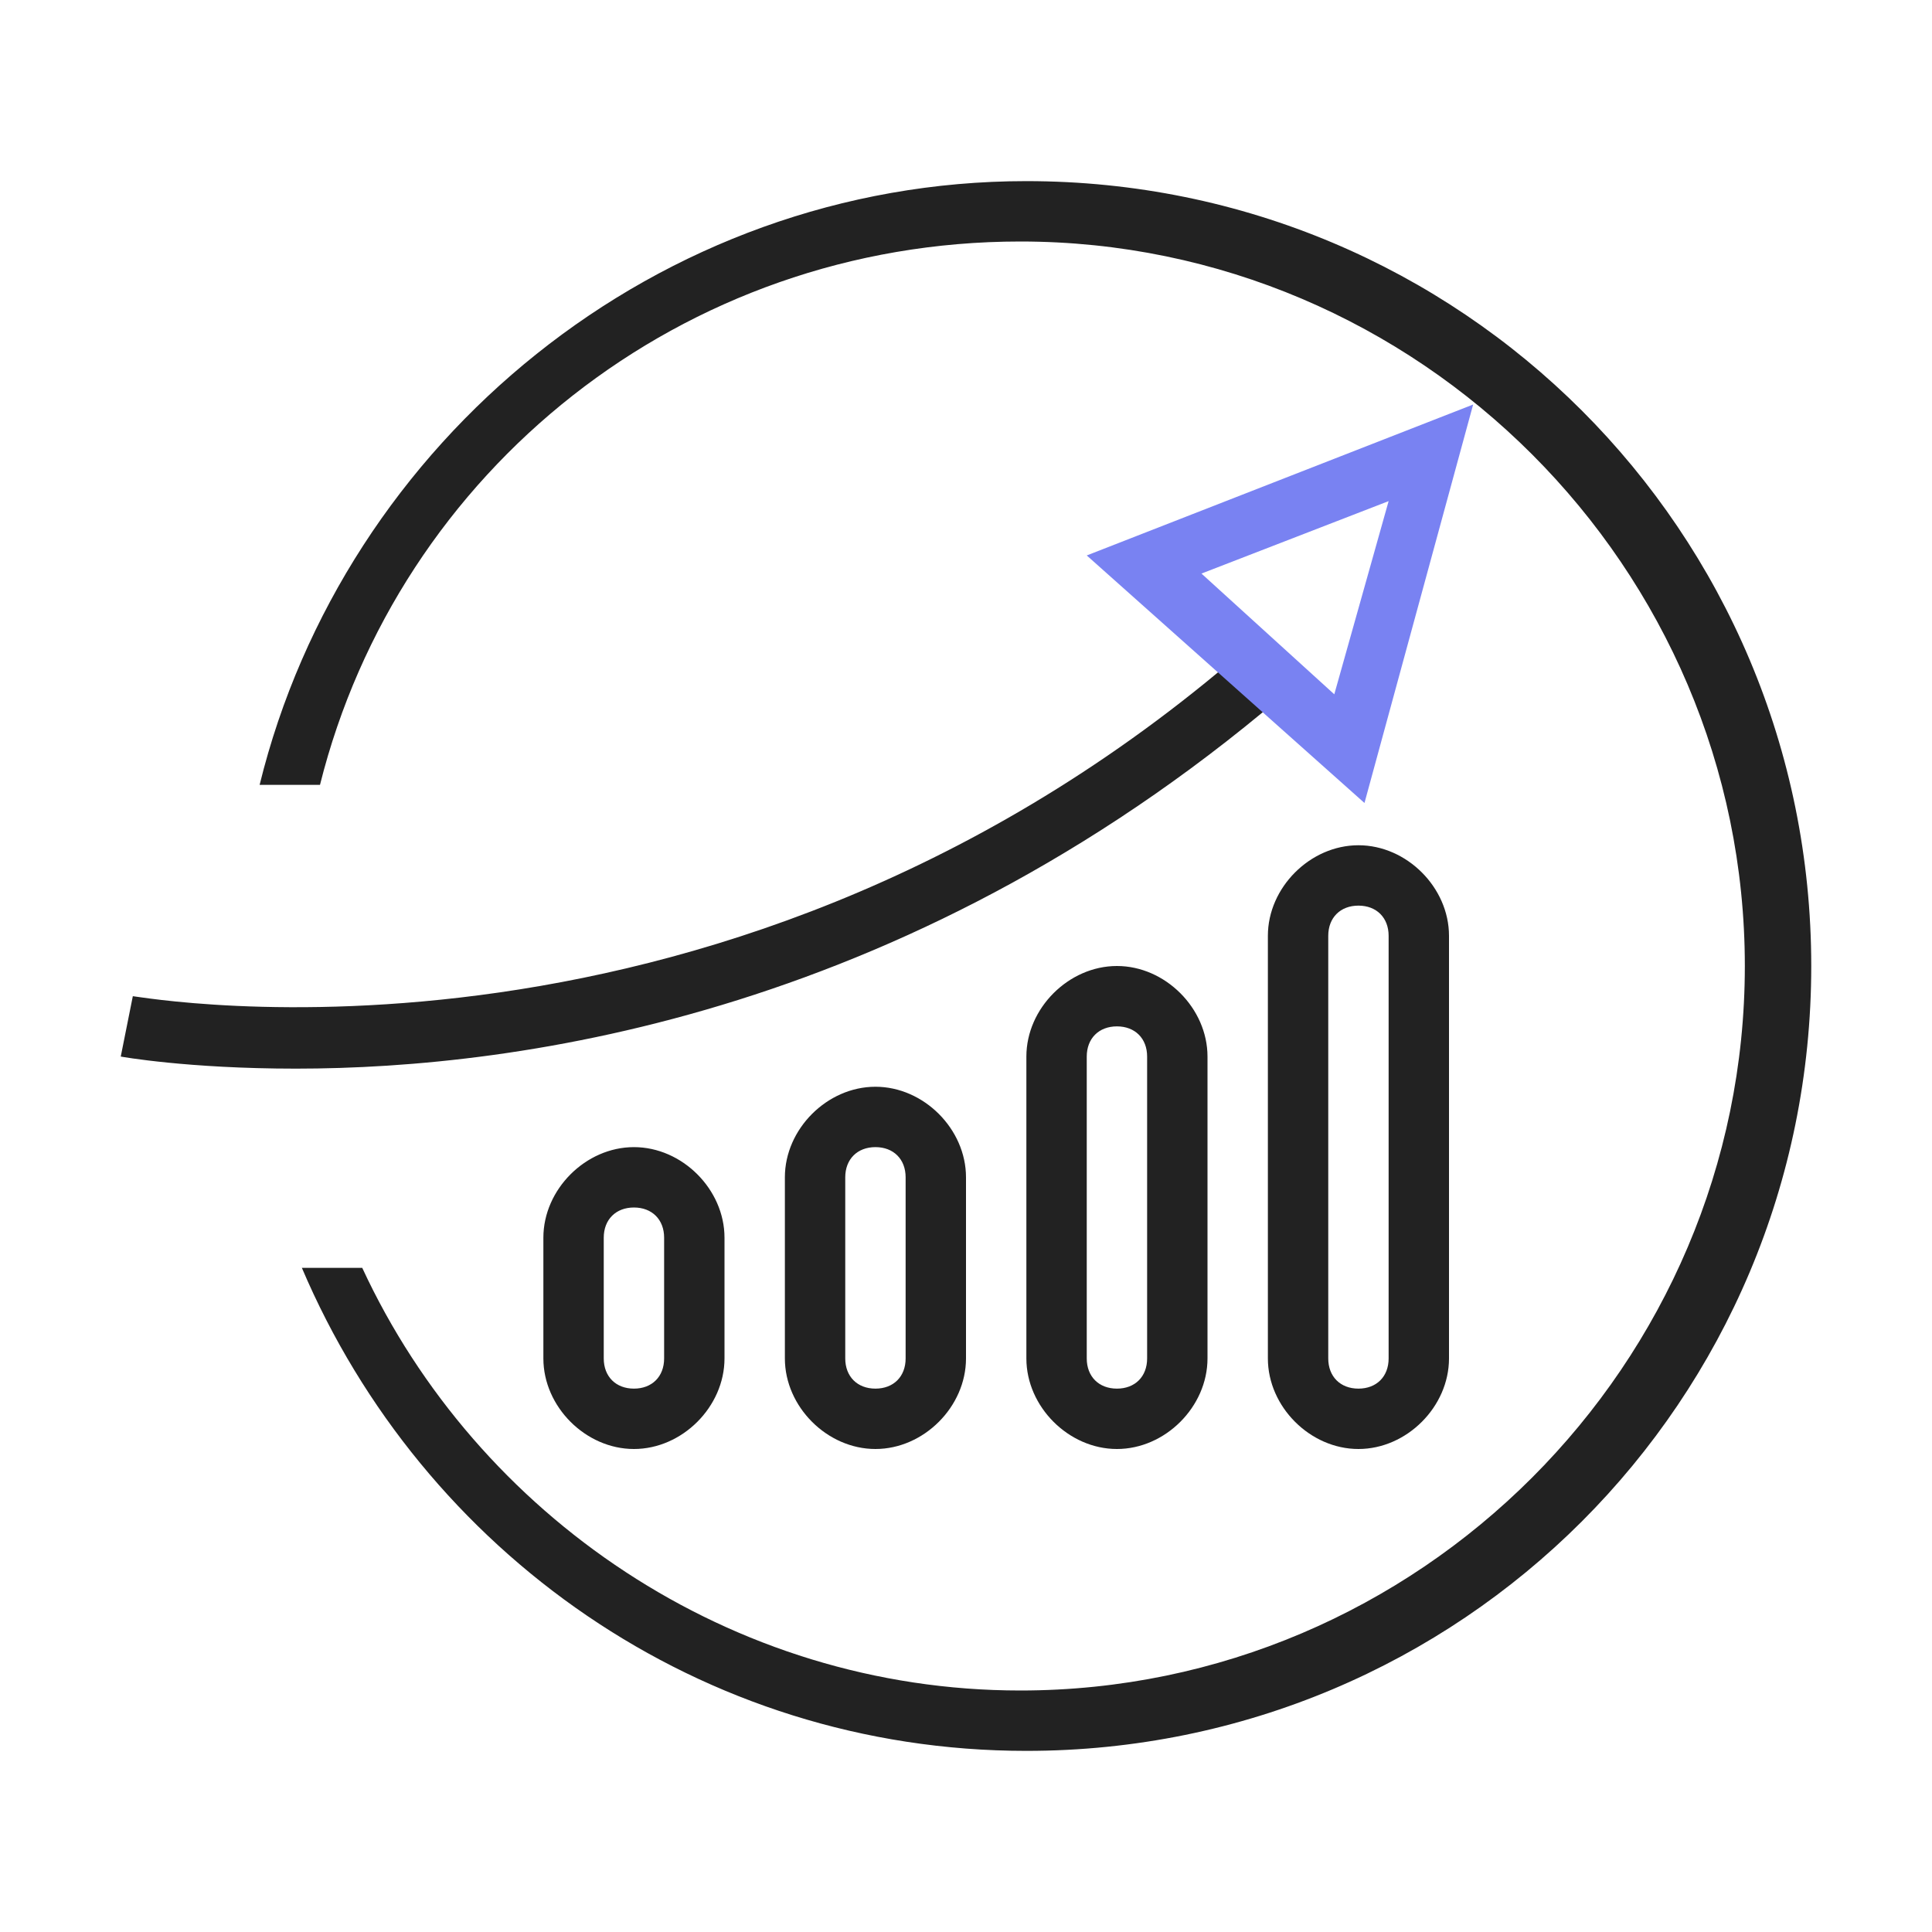 <svg t="1579017369298" class="icon" viewBox="0 0 1024 1024" version="1.1" xmlns="http://www.w3.org/2000/svg" p-id="21198" width="200" height="200"><path d="M160 672c64 150.4 211.2 256 384 256 230.4 0 416-185.6 416-416S774.4 96 544 96C348.8 96 182.4 233.6 137.6 416h32c41.6-166.4 192-288 371.2-288 211.2 0 384 172.8 384 384s-172.8 384-384 384c-153.6 0-288-92.8-348.8-224H160z" fill="#222222" p-id="21199"></path><path d="M156.8 566.4c-57.6 0-92.8-6.4-92.8-6.4l6.4-32c3.2 0 316.8 57.6 595.2-188.8l22.4 22.4c-201.6 176-412.8 204.8-531.2 204.8zM336 768c-25.6 0-48-22.4-48-48v-64c0-25.6 22.4-48 48-48s48 22.4 48 48v64c0 25.6-22.4 48-48 48z m0-128c-9.6 0-16 6.4-16 16v64c0 9.6 6.4 16 16 16s16-6.4 16-16v-64c0-9.6-6.4-16-16-16zM464 768c-25.6 0-48-22.4-48-48v-96c0-25.6 22.4-48 48-48s48 22.4 48 48v96c0 25.6-22.4 48-48 48z m0-160c-9.6 0-16 6.4-16 16v96c0 9.6 6.4 16 16 16s16-6.4 16-16v-96c0-9.6-6.4-16-16-16zM592 768c-25.6 0-48-22.4-48-48v-160c0-25.6 22.4-48 48-48s48 22.4 48 48v160c0 25.6-22.4 48-48 48z m0-224c-9.6 0-16 6.4-16 16v160c0 9.6 6.4 16 16 16s16-6.4 16-16v-160c0-9.6-6.4-16-16-16zM720 768c-25.6 0-48-22.4-48-48v-224c0-25.6 22.4-48 48-48s48 22.4 48 48v224c0 25.6-22.4 48-48 48z m0-288c-9.6 0-16 6.4-16 16v224c0 9.6 6.4 16 16 16s16-6.4 16-16v-224c0-9.6-6.4-16-16-16z" fill="#222222" p-id="21200"></path><path d="M723.2 425.6L576 294.4l204.8-80-57.6 211.2z m-86.4-121.6l70.4 64 28.8-102.4-99.2 38.4z" fill="#7982F2" p-id="21201"></path></svg>